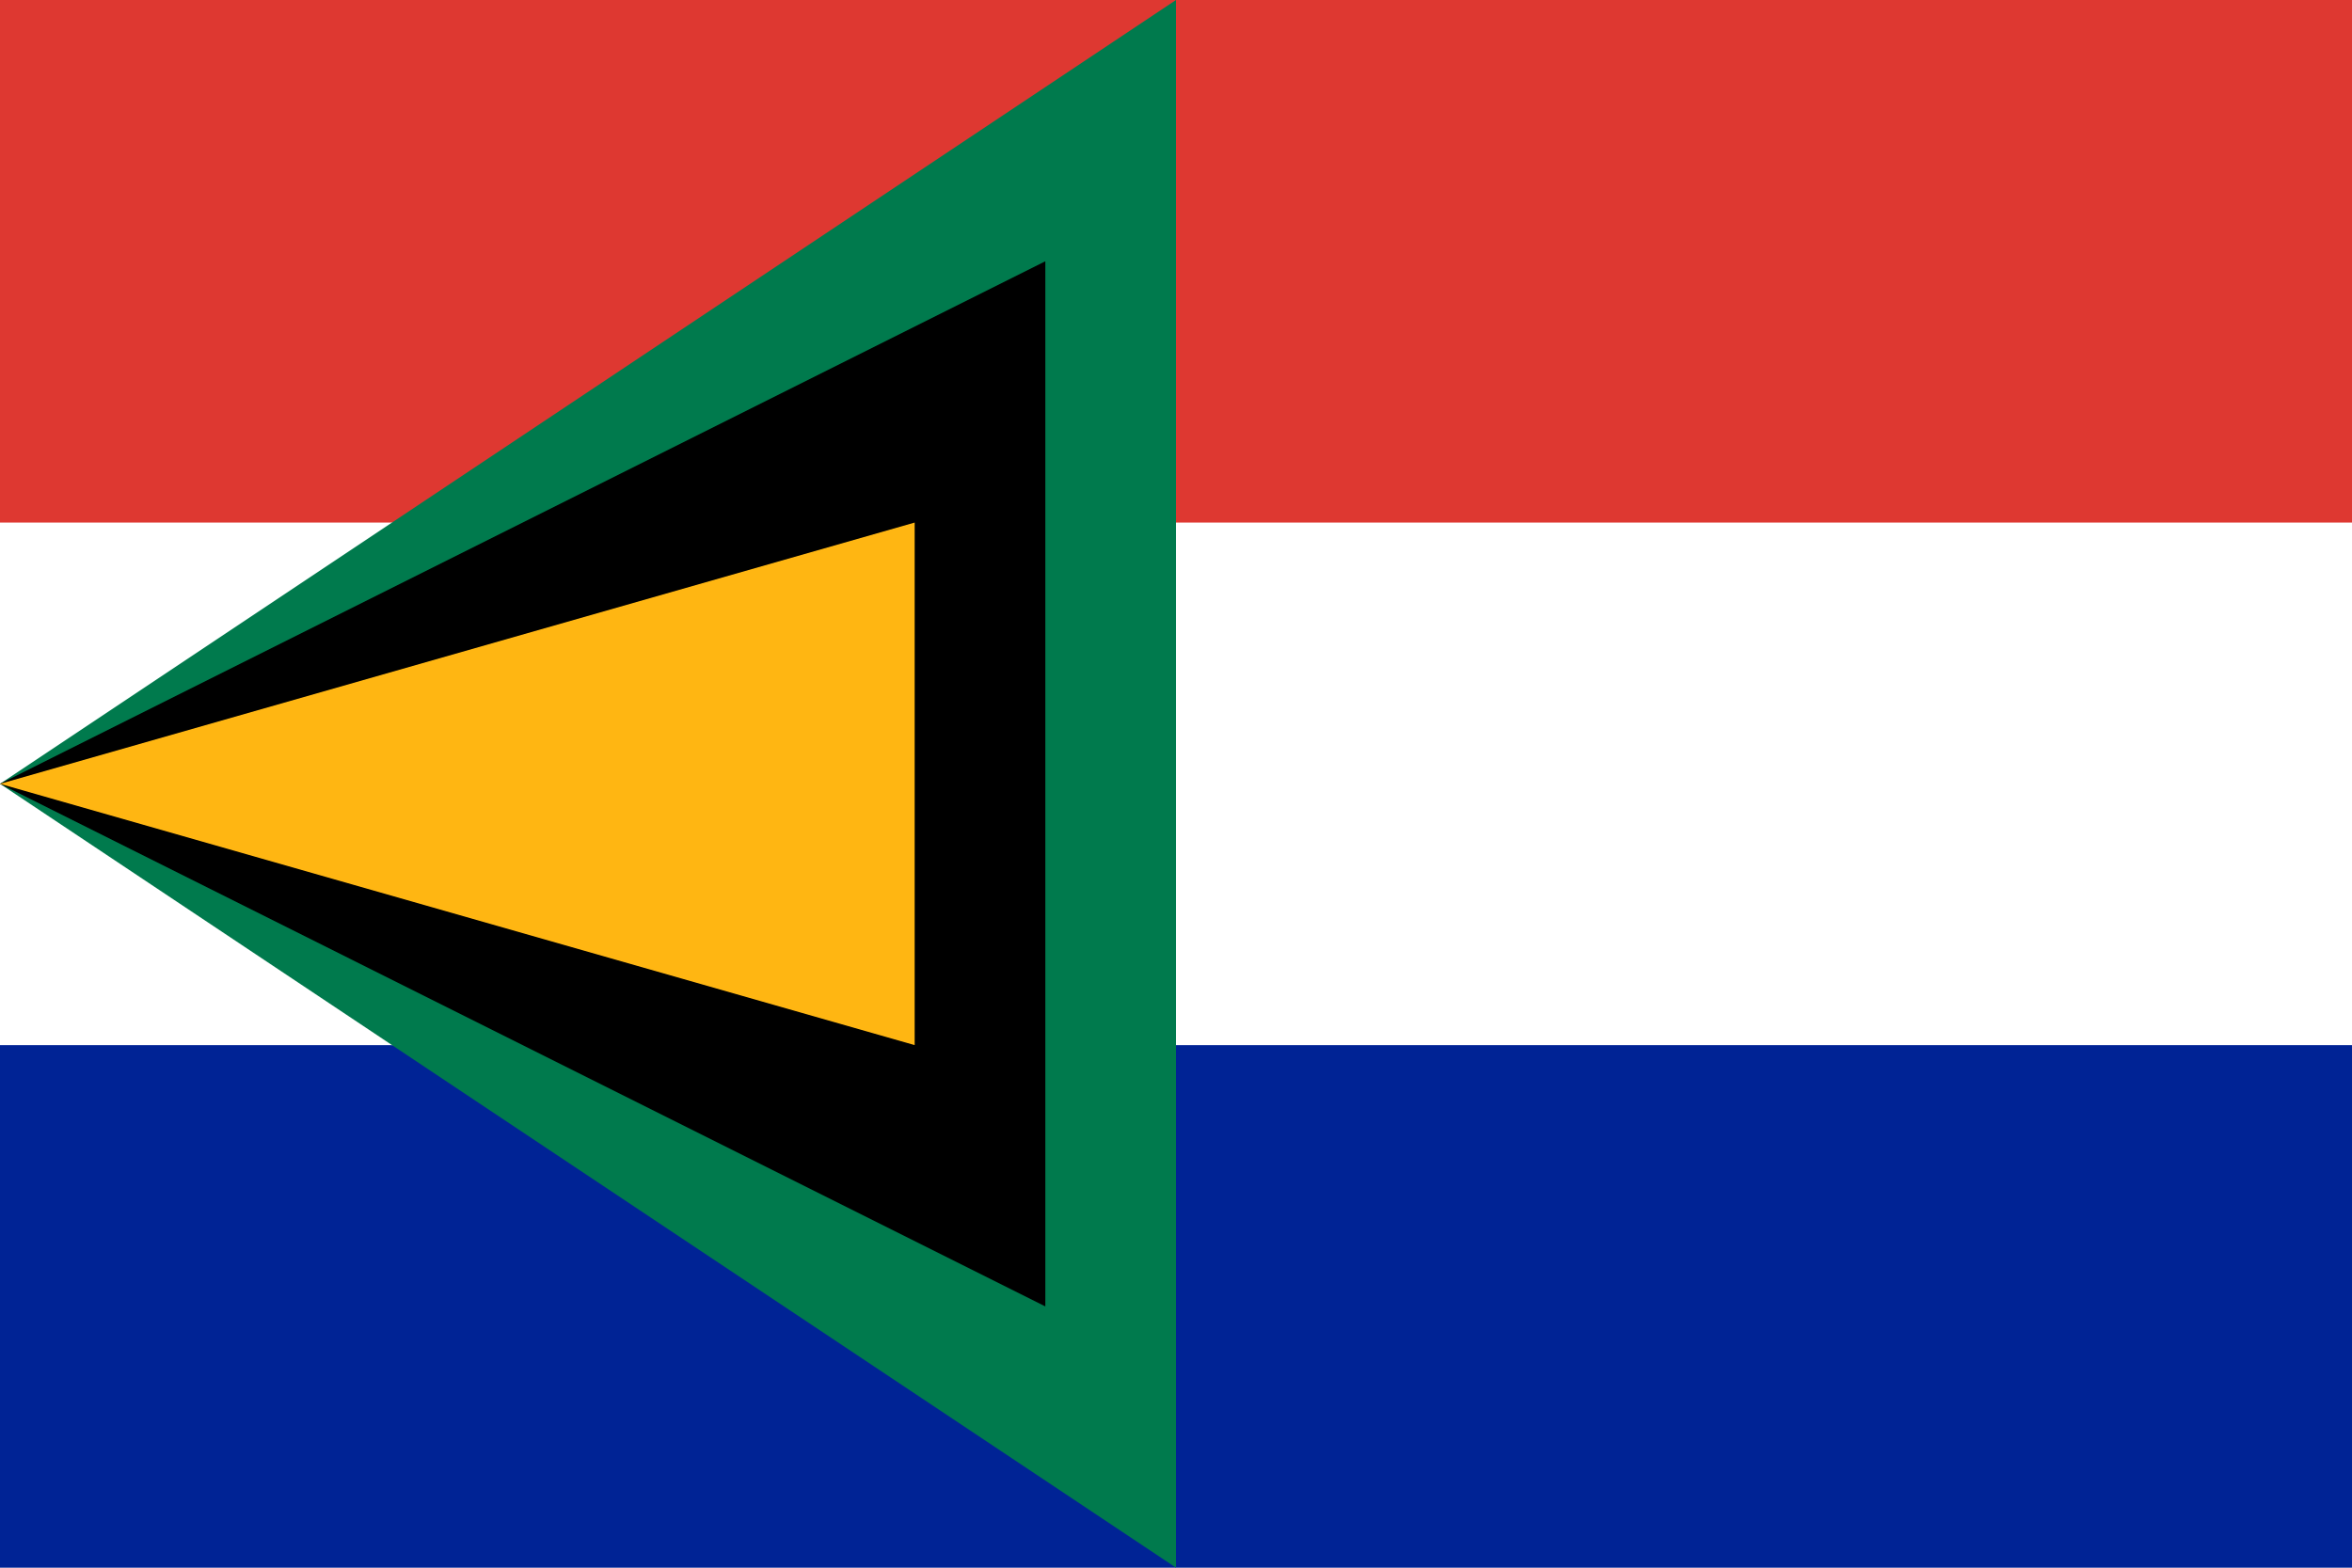 <svg xmlns="http://www.w3.org/2000/svg" viewBox="0 0 900 600">
  <rect width="900" height="600" fill="#fff"/>
  <rect width="900" height="200" y="0" fill="#de3831"/>
  <rect width="900" height="200" y="400" fill="#002395"/>
  <path d="M0,300 L450,0 L450,600 L0,300 Z" fill="#007a4d"/>
  <path d="M0,300 L400,100 L400,500 L0,300 Z" fill="#000"/>
  <path d="M0,300 L350,200 L350,400 L0,300 Z" fill="#ffb612"/>
</svg> 
